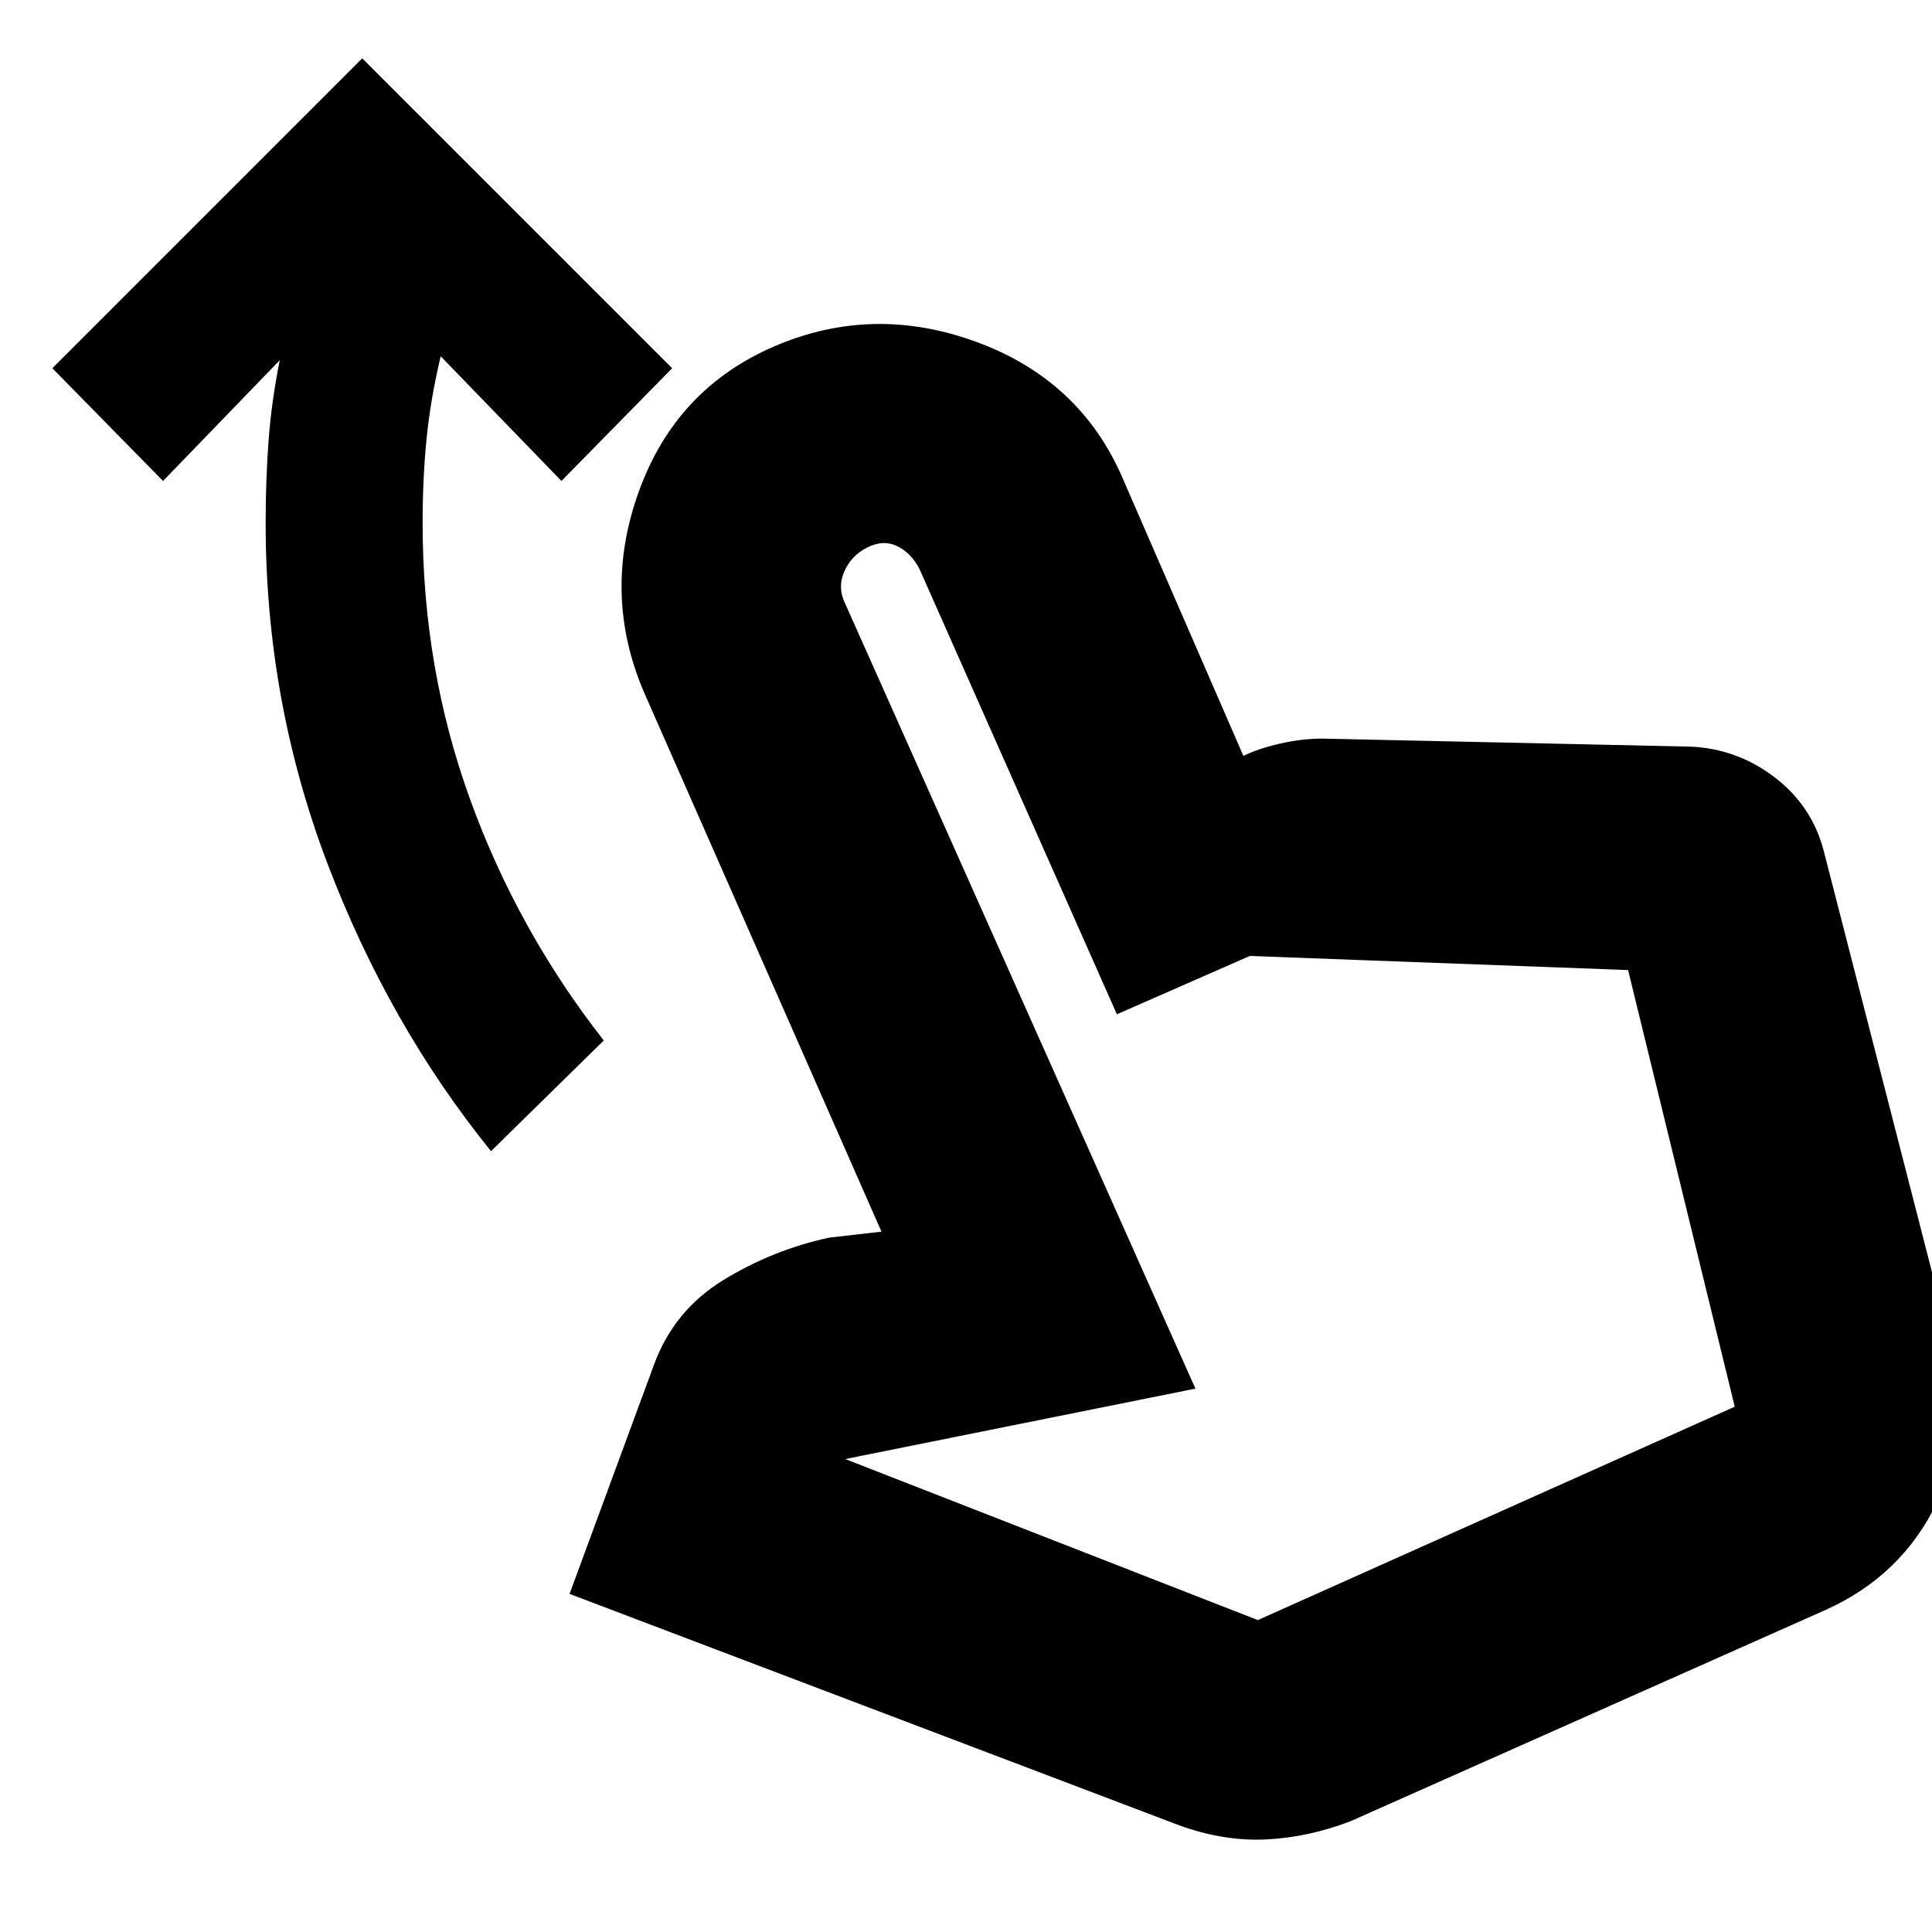 <svg xmlns="http://www.w3.org/2000/svg" height="20" width="20"><path d="M5.083 11.917q-1.062-1.313-1.698-2.99-.635-1.677-.635-3.51 0-.459.031-.865.031-.406.115-.823l-1.208 1.25L.542 3.812 3.75.604l3.208 3.208-1.146 1.167-1.25-1.291q-.104.437-.145.843-.042.407-.042.886 0 1.5.49 2.854.489 1.354 1.385 2.5Zm7.125 6.979L5.896 16.5l.875-2.375q.208-.563.719-.875.51-.312 1.093-.438l.542-.062-2.458-5.583q-.438-1.021-.052-2.084.385-1.062 1.406-1.5 1.021-.437 2.094-.041t1.51 1.416l1.25 2.875h-.021q.167-.083.396-.135.229-.052.438-.052l3.812.083q.479.021.865.313.385.291.51.75l1.333 5.187q.209.813-.156 1.573-.364.76-1.156 1.115l-4.917 2.187q-.437.167-.875.188-.437.02-.896-.146Zm.813-2.125 4.937-2.209-1.104-4.52-3.916-.146-1.376.604-2.041-4.604q-.083-.167-.229-.24-.146-.073-.313.011-.167.083-.239.25-.073.166.01.333l3.625 8.125-3.625.729Zm0 0Z"/></svg>